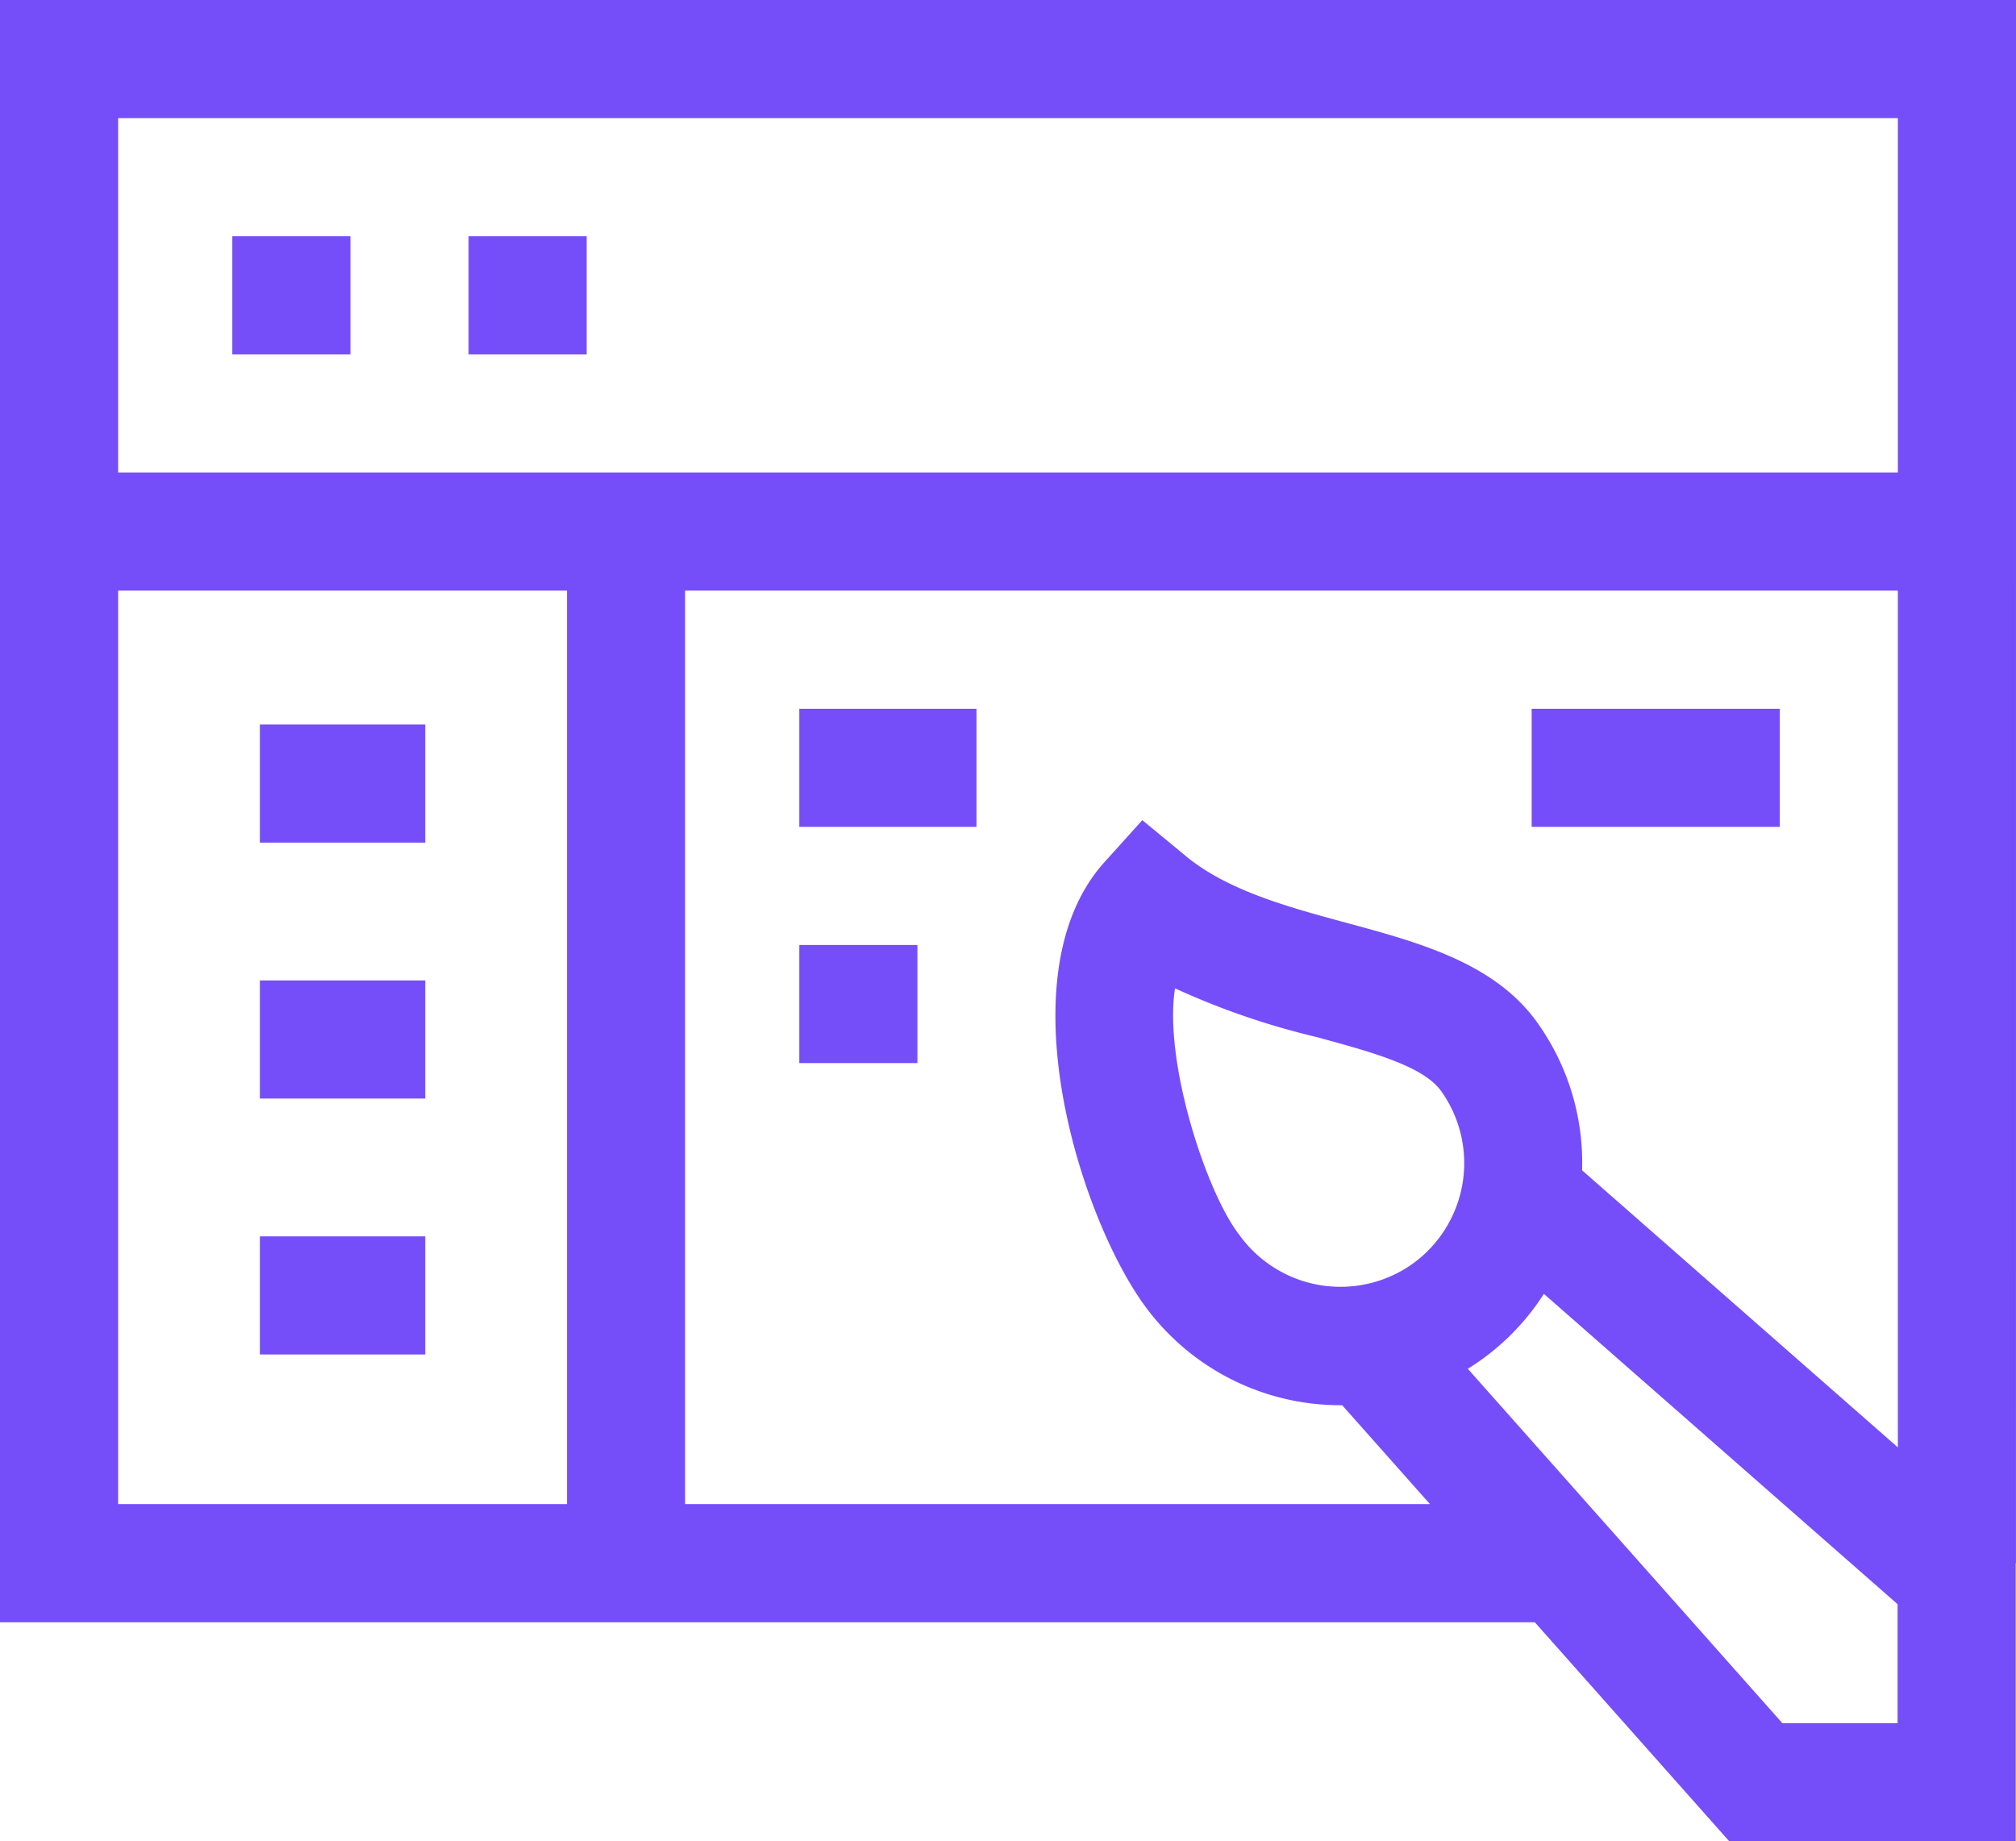 <svg xmlns="http://www.w3.org/2000/svg" width="159.849" height="145.999" viewBox="0 0 159.849 145.999"><defs><style>.a{fill:#754ef9;}</style></defs><path class="a" d="M159.849,22.181H0V150.809H121.694l15.42,17.371h22.71V146.126h.023Zm-9.366,9.366v28.1H9.366v-28.1ZM9.366,69.012H44.957v72.431H9.366Zm44.957,72.431V69.012h96.159v67.932l-25.038-21.97a19.088,19.088,0,0,0-3.564-11.728c-3.37-4.711-9.344-6.329-15.12-7.894-4.625-1.253-9.408-2.549-12.729-5.288l-3.457-2.852-3,3.328c-7.928,8.791-2.115,27.756,3.093,35.037A19.177,19.177,0,0,0,106.42,133.6l6.96,7.84ZM111.989,122.4a9.87,9.87,0,0,1-13.7-2.274c-2.632-3.349-6.035-13.773-5.121-19.579a60.014,60.014,0,0,0,11.148,3.844c4.384,1.188,8.526,2.309,9.952,4.3a9.835,9.835,0,0,1-2.274,13.705Zm38.47,36.413h-9.134l-24.941-28.1a19.1,19.1,0,0,0,6.032-5.941l28.043,24.606v9.43Z" transform="translate(0 -22.181)"/><path class="a" d="M59,82.181h9.366v9.366H59Z" transform="translate(-40.58 -63.449)"/><path class="a" d="M203,262.181h9.366v9.366H203Z" transform="translate(-139.623 -187.252)"/><path class="a" d="M119,82.181h9.366v9.366H119Z" transform="translate(-81.848 -63.449)"/><path class="a" d="M203,202.181h14.049v9.366H203Z" transform="translate(-139.623 -145.984)"/><path class="a" d="M389,202.181h19.669v9.366H389Z" transform="translate(-267.553 -145.984)"/><path class="a" d="M66,206.181H79.113v9.366H66Z" transform="translate(-45.395 -148.735)"/><path class="a" d="M66,271.181H79.113v9.366H66Z" transform="translate(-45.395 -193.442)"/><path class="a" d="M66,336.181H79.113v9.366H66Z" transform="translate(-45.395 -238.149)"/></svg>